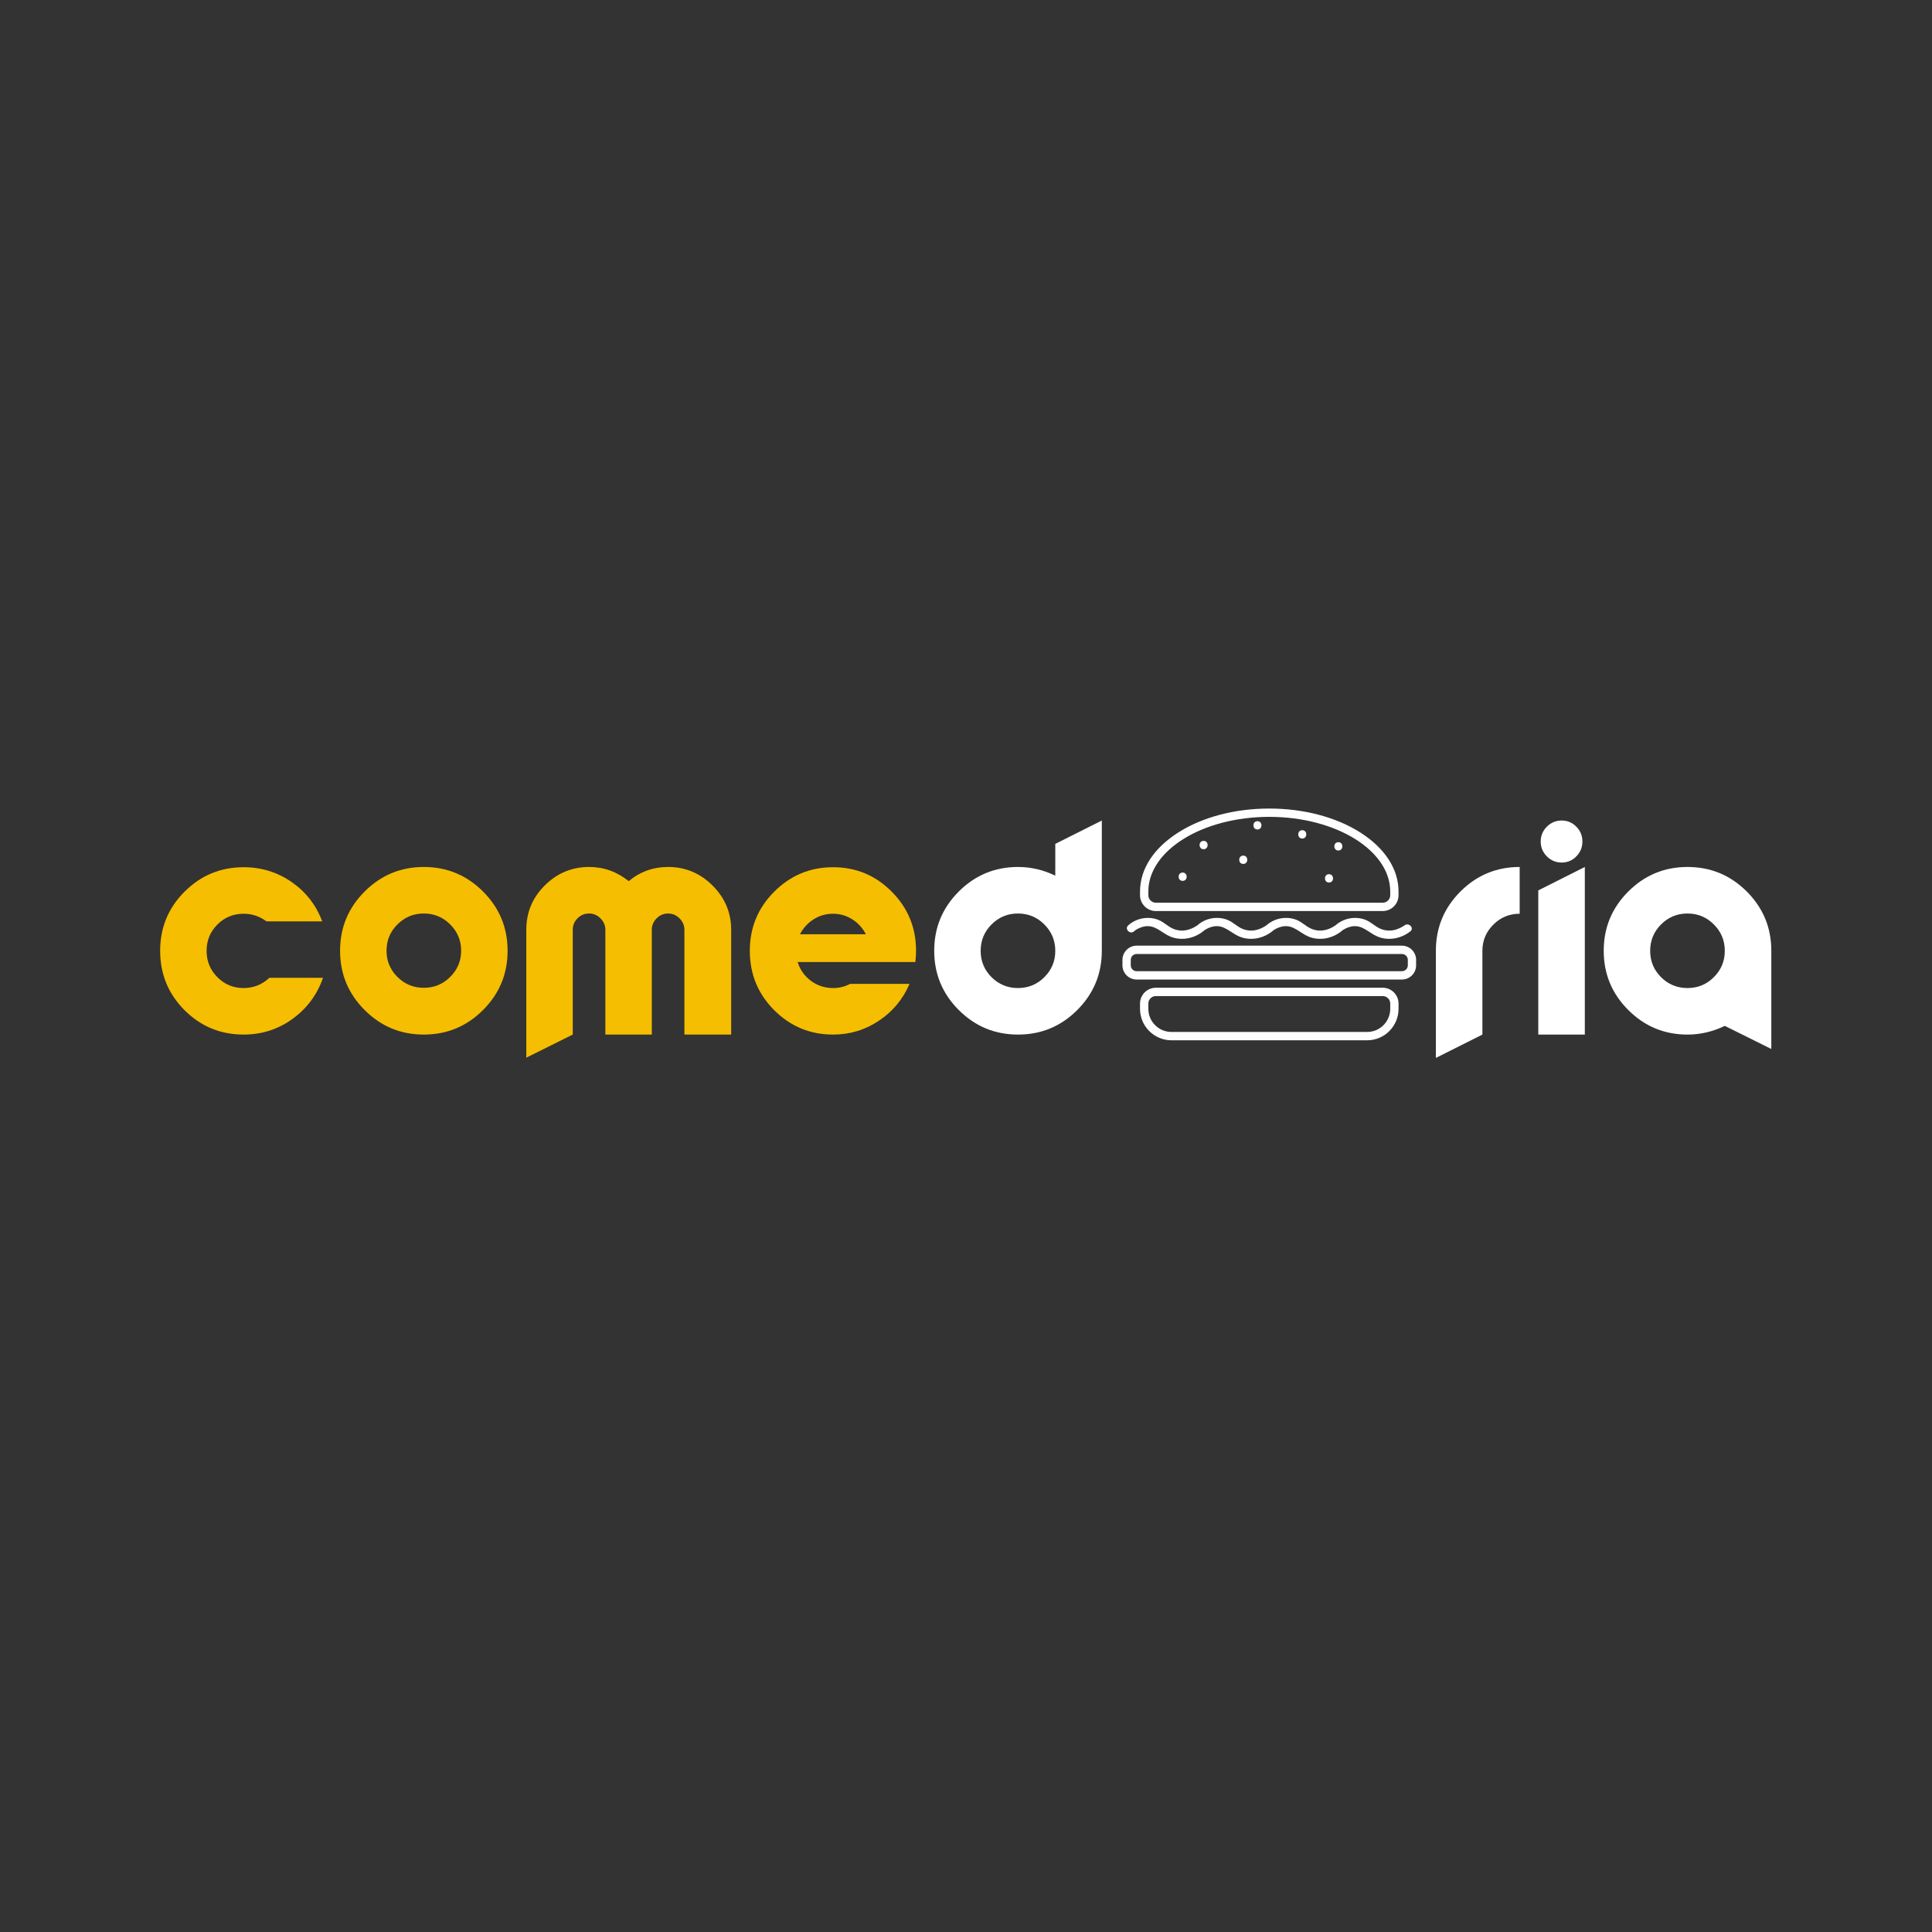 <svg xmlns="http://www.w3.org/2000/svg" xmlns:xlink="http://www.w3.org/1999/xlink" width="500" zoomAndPan="magnify" viewBox="0 0 375 375" height="500" preserveAspectRatio="xMidYMid meet" version="1.0"><rect x="0" y="0" width="375" height="375" fill="#333333" stroke="none"/><defs><g/><clipPath id="23d2537060"><path d="M 217.867 156.938 L 274.867 156.938 L 274.867 201.918 L 217.867 201.918 Z M 217.867 156.938 " clip-rule="nonzero"/></clipPath></defs><g fill="#f6be00" fill-opacity="1"><g transform="translate(29.397, 200.81)"><g><path d="M 17.891 -32.484 C 21.359 -32.484 24.477 -31.516 27.25 -29.578 C 30.02 -27.641 31.984 -25.102 33.141 -21.969 L 22.328 -21.969 C 21.004 -22.957 19.523 -23.453 17.891 -23.453 C 15.891 -23.453 14.191 -22.754 12.797 -21.359 C 11.398 -19.961 10.703 -18.258 10.703 -16.25 C 10.703 -14.25 11.398 -12.547 12.797 -11.141 C 14.191 -9.734 15.891 -9.031 17.891 -9.031 C 19.797 -9.031 21.461 -9.691 22.891 -11.016 L 33.297 -11.016 C 32.172 -7.754 30.207 -5.102 27.406 -3.062 C 24.602 -1.02 21.43 0 17.891 0 C 13.41 0 9.586 -1.578 6.422 -4.734 C 3.266 -7.898 1.688 -11.742 1.688 -16.266 C 1.688 -20.754 3.266 -24.578 6.422 -27.734 C 9.586 -30.898 13.41 -32.484 17.891 -32.484 Z M 17.891 -32.484 "/></g></g></g><g fill="#f6be00" fill-opacity="1"><g transform="translate(64.321, 200.81)"><g><path d="M 6.453 -27.766 C 9.629 -30.941 13.457 -32.531 17.938 -32.531 C 22.426 -32.531 26.258 -30.941 29.438 -27.766 C 32.613 -24.586 34.203 -20.754 34.203 -16.266 C 34.203 -11.773 32.613 -7.941 29.438 -4.766 C 26.258 -1.586 22.426 0 17.938 0 C 13.457 0 9.629 -1.586 6.453 -4.766 C 3.273 -7.941 1.688 -11.773 1.688 -16.266 C 1.688 -20.754 3.273 -24.586 6.453 -27.766 Z M 23.062 -21.375 C 21.656 -22.789 19.945 -23.5 17.938 -23.5 C 15.938 -23.5 14.227 -22.789 12.812 -21.375 C 11.406 -19.969 10.703 -18.266 10.703 -16.266 C 10.703 -14.297 11.406 -12.602 12.812 -11.188 C 14.227 -9.781 15.938 -9.078 17.938 -9.078 C 19.945 -9.078 21.656 -9.781 23.062 -11.188 C 24.477 -12.602 25.188 -14.297 25.188 -16.266 C 25.188 -18.266 24.477 -19.969 23.062 -21.375 Z M 23.062 -21.375 "/></g></g></g><g fill="#f6be00" fill-opacity="1"><g transform="translate(100.265, 200.81)"><g><path d="M 29.422 -32.531 C 32.754 -32.531 35.625 -31.332 38.031 -28.938 C 40.445 -26.539 41.656 -23.676 41.656 -20.344 L 41.656 0 L 32.578 0 L 32.578 -20.344 C 32.578 -21.195 32.258 -21.938 31.625 -22.562 C 31 -23.188 30.258 -23.5 29.406 -23.5 C 28.562 -23.5 27.82 -23.188 27.188 -22.562 C 26.562 -21.938 26.25 -21.195 26.25 -20.344 L 26.25 0 L 17.234 0 L 17.234 -20.344 C 17.234 -21.195 16.914 -21.938 16.281 -22.562 C 15.656 -23.188 14.922 -23.5 14.078 -23.5 C 13.191 -23.5 12.441 -23.188 11.828 -22.562 C 11.211 -21.938 10.906 -21.195 10.906 -20.344 L 10.906 0 L 1.891 4.484 L 1.891 -20.344 C 1.891 -23.707 3.086 -26.578 5.484 -28.953 C 7.879 -31.336 10.742 -32.531 14.078 -32.531 C 16.93 -32.531 19.492 -31.613 21.766 -29.781 C 23.973 -31.613 26.523 -32.531 29.422 -32.531 Z M 29.422 -32.531 "/></g></g></g><g fill="#f6be00" fill-opacity="1"><g transform="translate(143.805, 200.81)"><g><path d="M 6.469 -27.734 C 9.633 -30.898 13.441 -32.484 17.891 -32.484 C 22.348 -32.484 26.145 -30.898 29.281 -27.734 C 32.426 -24.578 34 -20.754 34 -16.266 C 34 -15.516 33.953 -14.785 33.859 -14.078 L 11.016 -14.078 C 11.484 -12.578 12.348 -11.359 13.609 -10.422 C 14.867 -9.492 16.297 -9.031 17.891 -9.031 C 19.086 -9.031 20.191 -9.301 21.203 -9.844 L 32.734 -9.844 C 31.473 -6.883 29.5 -4.504 26.812 -2.703 C 24.133 -0.898 21.16 0 17.891 0 C 13.441 0 9.633 -1.578 6.469 -4.734 C 3.312 -7.898 1.734 -11.742 1.734 -16.266 C 1.734 -20.754 3.312 -24.578 6.469 -27.734 Z M 11.469 -19.469 L 24.266 -19.469 C 23.648 -20.664 22.773 -21.629 21.641 -22.359 C 20.504 -23.086 19.254 -23.453 17.891 -23.453 C 16.504 -23.453 15.238 -23.086 14.094 -22.359 C 12.957 -21.629 12.082 -20.664 11.469 -19.469 Z M 11.469 -19.469 "/></g></g></g><g fill="#ffffff" fill-opacity="1"><g transform="translate(179.596, 200.81)"><g><path d="M 29.5 -4.766 C 26.32 -1.586 22.488 0 18 0 C 13.508 0 9.676 -1.586 6.5 -4.766 C 3.32 -7.941 1.734 -11.773 1.734 -16.266 C 1.734 -20.754 3.32 -24.586 6.5 -27.766 C 9.676 -30.941 13.508 -32.531 18 -32.531 C 20.508 -32.531 22.922 -31.969 25.234 -30.844 L 25.234 -37.016 L 34.266 -41.547 L 34.266 -16.266 C 34.266 -11.773 32.676 -7.941 29.5 -4.766 Z M 12.859 -11.141 C 14.273 -9.734 15.984 -9.031 17.984 -9.031 C 19.992 -9.031 21.703 -9.734 23.109 -11.141 C 24.523 -12.547 25.234 -14.25 25.234 -16.25 C 25.234 -18.258 24.523 -19.969 23.109 -21.375 C 21.703 -22.789 19.992 -23.5 17.984 -23.5 C 15.984 -23.5 14.273 -22.789 12.859 -21.375 C 11.453 -19.969 10.75 -18.258 10.75 -16.25 C 10.75 -14.25 11.453 -12.547 12.859 -11.141 Z M 12.859 -11.141 "/></g></g></g><g fill="#ffffff" fill-opacity="1"><g transform="translate(215.74, 200.81)"><g/></g></g><g fill="#ffffff" fill-opacity="1"><g transform="translate(236.082, 200.81)"><g/></g></g><g fill="#ffffff" fill-opacity="1"><g transform="translate(256.425, 200.81)"><g/></g></g><g fill="#ffffff" fill-opacity="1"><g transform="translate(276.764, 200.81)"><g><path d="M 1.938 -16.266 C 1.938 -20.754 3.523 -24.586 6.703 -27.766 C 9.879 -30.941 13.711 -32.531 18.203 -32.531 L 18.203 -23.453 C 16.191 -23.453 14.484 -22.742 13.078 -21.328 C 11.672 -19.922 10.969 -18.234 10.969 -16.266 L 10.969 0 L 1.938 4.531 Z M 1.938 -16.266 "/></g></g></g><g fill="#ffffff" fill-opacity="1"><g transform="translate(296.597, 200.81)"><g><path d="M 11.016 -32.531 L 11.016 0 L 1.984 0 L 1.984 -27.984 Z M 3.641 -40.344 C 4.441 -41.145 5.398 -41.547 6.516 -41.547 C 7.641 -41.547 8.594 -41.145 9.375 -40.344 C 10.156 -39.551 10.547 -38.594 10.547 -37.469 C 10.547 -36.352 10.156 -35.395 9.375 -34.594 C 8.594 -33.789 7.641 -33.391 6.516 -33.391 C 5.398 -33.391 4.441 -33.789 3.641 -34.594 C 2.848 -35.395 2.453 -36.352 2.453 -37.469 C 2.453 -38.594 2.848 -39.551 3.641 -40.344 Z M 3.641 -40.344 "/></g></g></g><g fill="#ffffff" fill-opacity="1"><g transform="translate(309.547, 200.81)"><g><path d="M 6.5 -27.766 C 9.676 -30.941 13.508 -32.531 18 -32.531 C 22.488 -32.531 26.32 -30.941 29.5 -27.766 C 32.676 -24.586 34.266 -20.754 34.266 -16.266 L 34.266 2.797 L 25.234 -1.688 C 22.891 -0.562 20.477 0 18 0 C 13.508 0 9.676 -1.586 6.5 -4.766 C 3.32 -7.941 1.734 -11.773 1.734 -16.266 C 1.734 -20.754 3.32 -24.586 6.5 -27.766 Z M 23.109 -21.375 C 21.703 -22.789 19.992 -23.5 17.984 -23.5 C 15.984 -23.5 14.273 -22.789 12.859 -21.375 C 11.453 -19.969 10.75 -18.258 10.75 -16.25 C 10.75 -14.25 11.453 -12.547 12.859 -11.141 C 14.273 -9.734 15.984 -9.031 17.984 -9.031 C 19.992 -9.031 21.703 -9.734 23.109 -11.141 C 24.523 -12.547 25.234 -14.25 25.234 -16.25 C 25.234 -18.258 24.523 -19.969 23.109 -21.375 Z M 23.109 -21.375 "/></g></g></g><g clip-path="url(#23d2537060)"><path fill="#ffffff" d="M 259.773 165.082 C 260.812 165.082 260.812 163.465 259.773 163.465 C 258.738 163.465 258.734 165.082 259.773 165.082 Z M 233.621 164.832 C 234.656 164.832 234.66 163.215 233.621 163.215 C 232.582 163.215 232.578 164.832 233.621 164.832 Z M 229.551 170.98 C 230.59 170.98 230.594 169.363 229.551 169.363 C 228.516 169.363 228.512 170.98 229.551 170.98 Z M 241.316 167.691 C 242.352 167.691 242.355 166.074 241.316 166.074 C 240.277 166.074 240.277 167.691 241.316 167.691 Z M 244.07 161.004 C 245.109 161.004 245.109 159.387 244.07 159.387 C 243.031 159.387 243.031 161.004 244.07 161.004 Z M 257.961 171.297 C 259 171.297 259.004 169.68 257.961 169.68 C 256.922 169.68 256.922 171.297 257.961 171.297 Z M 252.77 162.762 C 253.805 162.762 253.809 161.141 252.77 161.141 C 251.73 161.141 251.727 162.762 252.77 162.762 Z M 246.367 158.551 C 233.422 158.551 222.891 165.059 222.891 173.059 L 222.891 173.754 C 222.891 174.559 223.543 175.215 224.352 175.215 L 268.387 175.215 C 269.191 175.215 269.844 174.559 269.844 173.754 L 269.844 173.059 C 269.844 165.059 259.312 158.551 246.367 158.551 Z M 268.387 176.832 L 224.348 176.832 C 222.656 176.832 221.277 175.449 221.277 173.754 L 221.277 173.059 C 221.277 168.68 223.938 164.59 228.77 161.543 C 233.48 158.574 239.73 156.938 246.367 156.938 C 253.004 156.938 259.254 158.574 263.969 161.543 C 268.797 164.59 271.457 168.68 271.457 173.059 L 271.457 173.754 C 271.457 175.449 270.078 176.832 268.387 176.832 Z M 272.613 179.621 C 272.719 179.539 272.684 179.57 272.566 179.648 C 272.395 179.762 272.227 179.867 272.047 179.965 C 271.52 180.254 270.945 180.469 270.348 180.566 C 269.461 180.711 268.559 180.578 267.75 180.184 C 266.836 179.738 266.125 179.004 265.18 178.598 C 263.215 177.754 260.836 178.168 259.234 179.594 C 259.219 179.609 259.191 179.629 259.156 179.648 C 258.988 179.762 258.816 179.867 258.641 179.965 C 258.113 180.254 257.535 180.469 256.941 180.566 C 256.055 180.711 255.152 180.578 254.344 180.184 C 253.43 179.738 252.715 179.004 251.773 178.598 C 249.809 177.754 247.43 178.168 245.828 179.594 C 245.809 179.609 245.785 179.629 245.75 179.648 C 245.578 179.762 245.406 179.867 245.23 179.965 C 244.703 180.254 244.125 180.469 243.531 180.566 C 242.645 180.711 241.742 180.578 240.934 180.184 C 240.02 179.738 239.309 179.004 238.367 178.598 C 236.398 177.754 234.02 178.168 232.418 179.594 C 232.402 179.609 232.375 179.629 232.34 179.648 C 232.172 179.762 232 179.867 231.82 179.965 C 231.293 180.254 230.715 180.469 230.121 180.566 C 229.234 180.711 228.332 180.578 227.523 180.184 C 226.613 179.738 225.898 179.004 224.957 178.598 C 222.977 177.75 220.578 178.172 218.98 179.621 C 218.207 180.32 219.352 181.461 220.121 180.766 C 220.609 180.32 221.43 179.949 222.145 179.82 C 224.219 179.445 225.426 181.059 227.164 181.789 C 229.27 182.672 231.766 182.176 233.527 180.766 C 234.02 180.32 234.84 179.949 235.551 179.82 C 237.629 179.445 238.836 181.059 240.574 181.789 C 242.68 182.672 245.172 182.176 246.938 180.766 C 247.426 180.32 248.25 179.949 248.961 179.82 C 251.039 179.445 252.242 181.059 253.98 181.789 C 256.086 182.672 258.582 182.176 260.348 180.766 C 260.836 180.32 261.656 179.949 262.371 179.82 C 264.449 179.445 265.652 181.059 267.391 181.789 C 269.496 182.672 271.992 182.176 273.754 180.766 C 274.566 180.117 273.418 178.98 272.613 179.621 Z M 220.617 185.172 C 219.988 185.172 219.48 185.684 219.48 186.312 L 219.48 187.367 C 219.48 187.996 219.988 188.508 220.617 188.508 L 272.117 188.508 C 272.746 188.508 273.258 187.996 273.258 187.367 L 273.258 186.312 C 273.258 185.684 272.746 185.172 272.117 185.172 Z M 272.117 190.125 L 220.617 190.125 C 219.102 190.125 217.867 188.891 217.867 187.367 L 217.867 186.312 C 217.867 184.793 219.102 183.555 220.617 183.555 L 272.117 183.555 C 273.633 183.555 274.867 184.793 274.867 186.312 L 274.867 187.367 C 274.867 188.891 273.633 190.125 272.117 190.125 Z M 224.348 193.336 C 223.543 193.336 222.891 193.992 222.891 194.797 L 222.891 195.809 C 222.891 198.285 224.898 200.301 227.371 200.301 L 265.363 200.301 C 267.836 200.301 269.844 198.285 269.844 195.809 L 269.844 194.797 C 269.844 193.992 269.188 193.336 268.387 193.336 Z M 265.363 201.918 L 227.371 201.918 C 224.012 201.918 221.277 199.176 221.277 195.809 L 221.277 194.797 C 221.277 193.102 222.656 191.719 224.352 191.719 L 268.387 191.719 C 270.078 191.719 271.457 193.102 271.457 194.797 L 271.457 195.809 C 271.457 199.176 268.727 201.918 265.367 201.918 " fill-opacity="1" fill-rule="nonzero"/></g></svg>